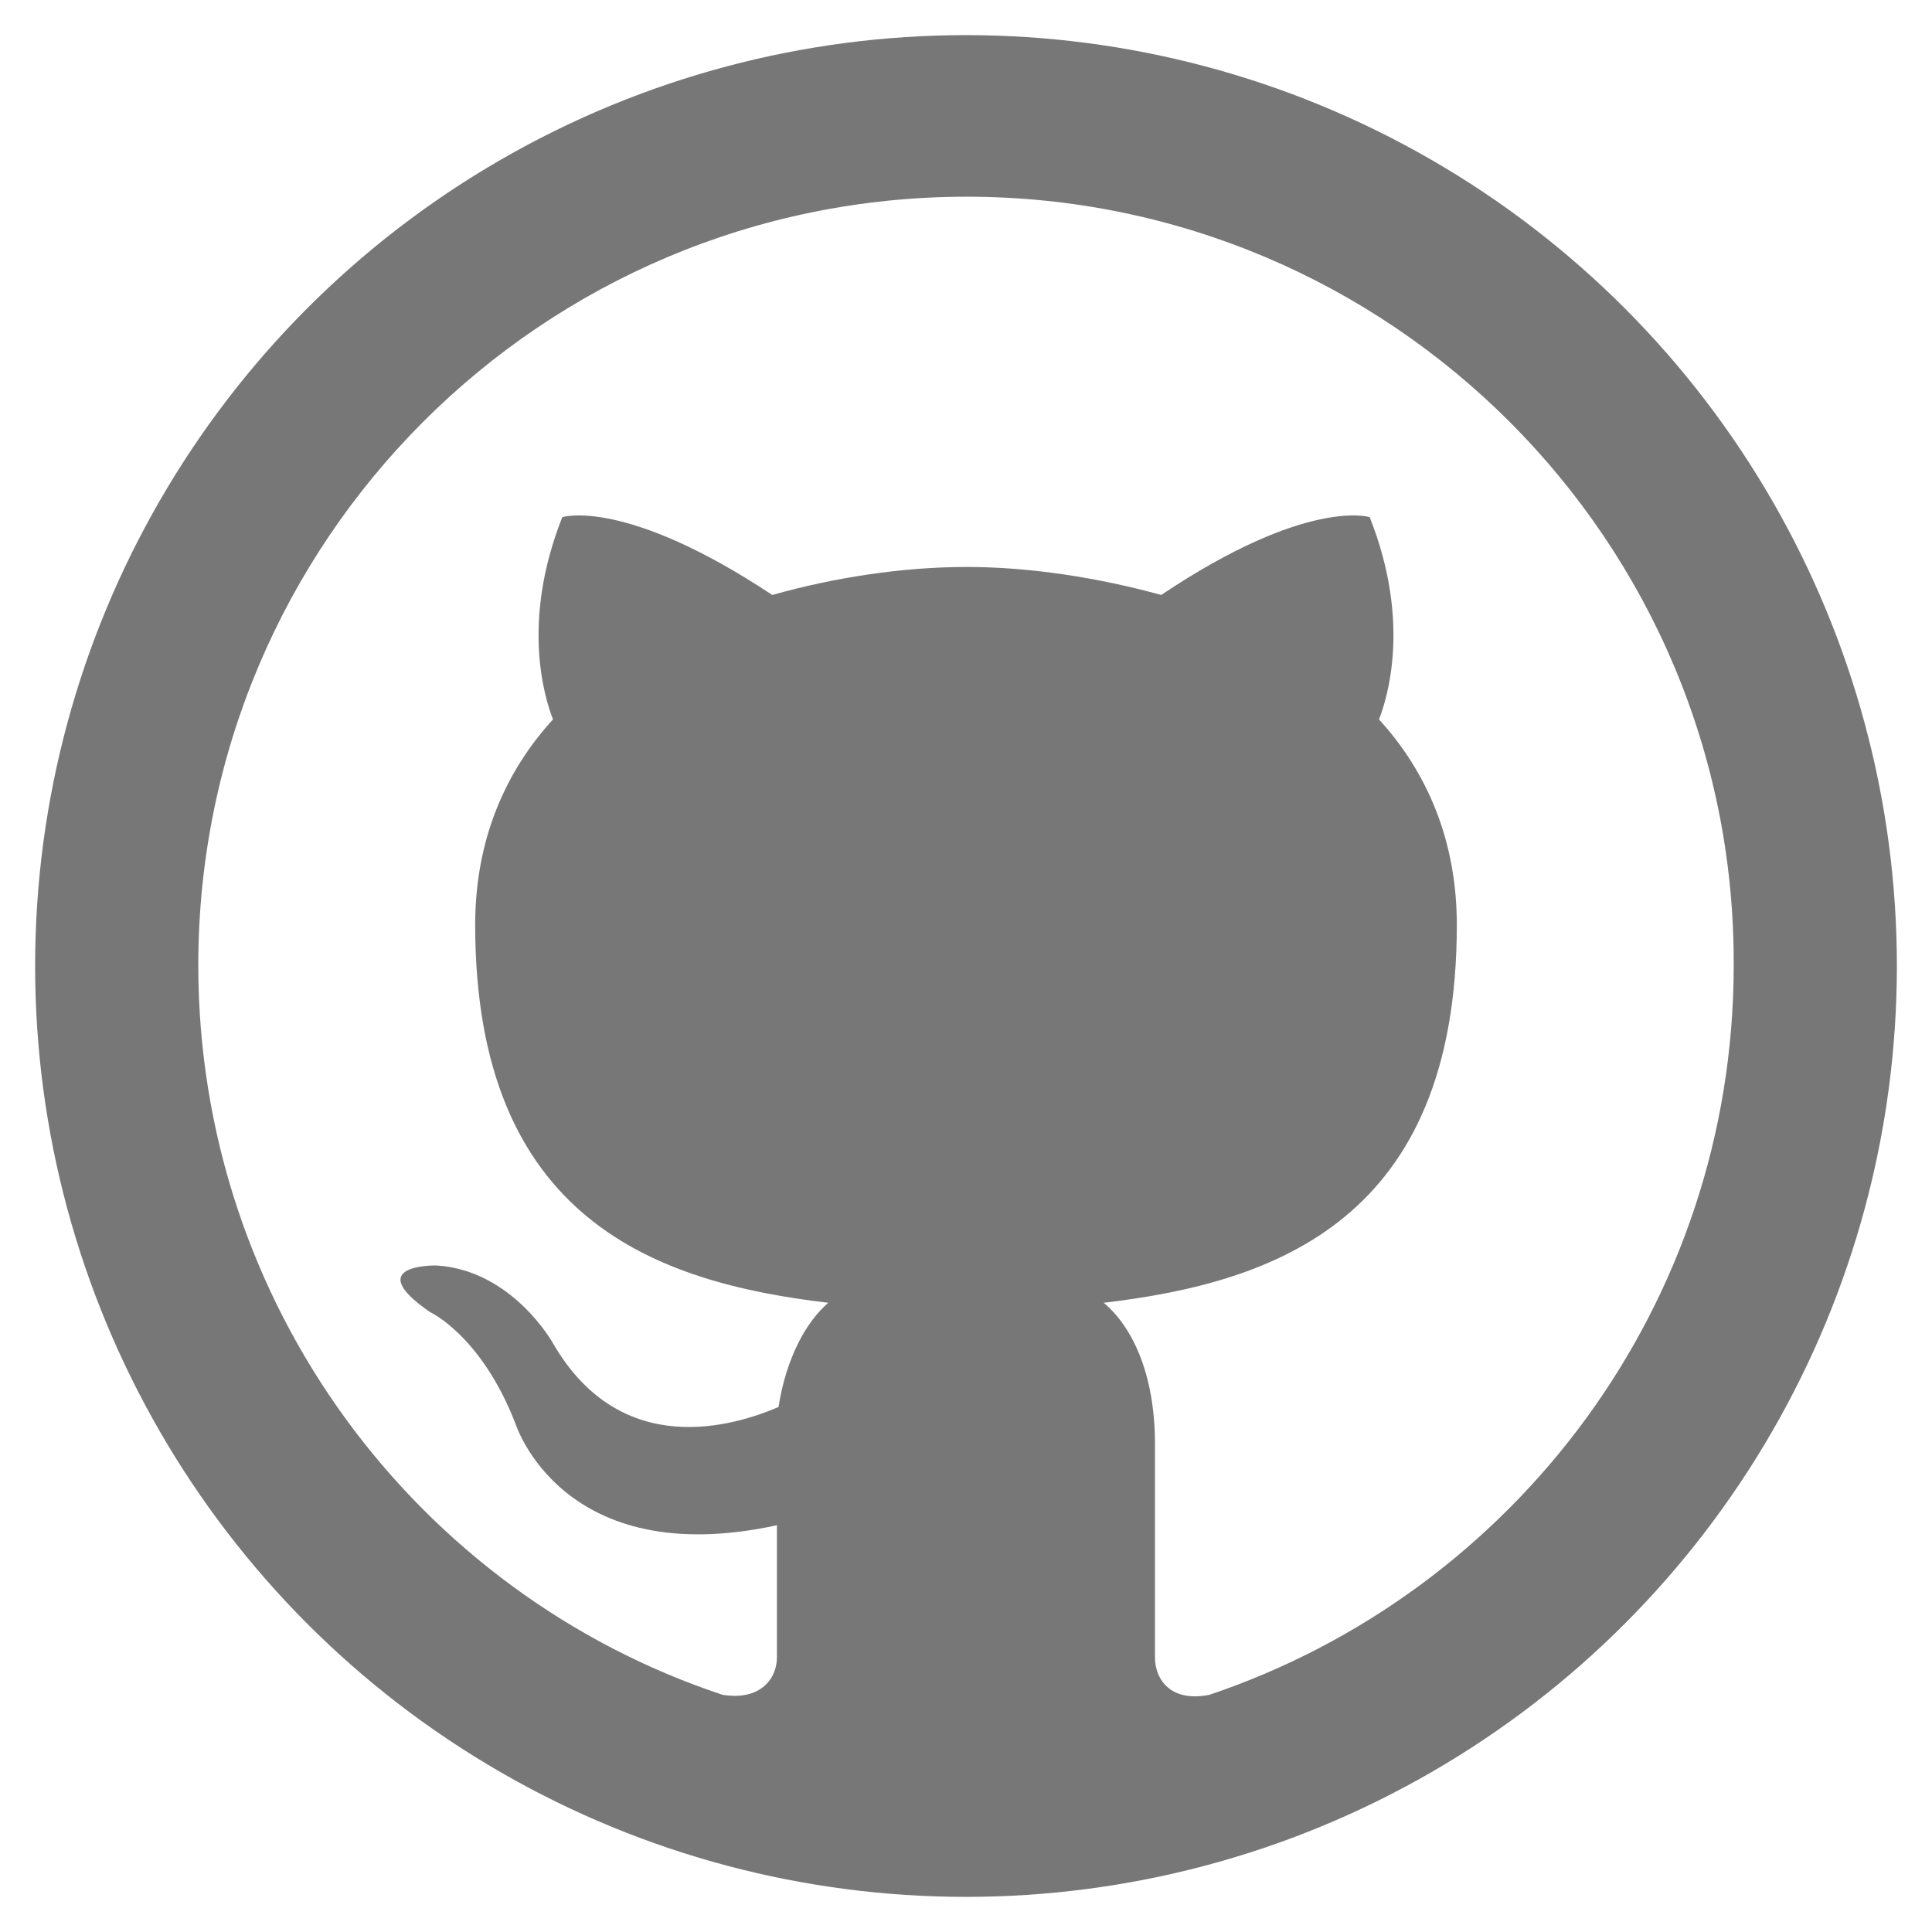 <?xml version="1.0" encoding="UTF-8" standalone="no"?>
<svg width="22px" height="22px" viewBox="0 0 22 22" version="1.1" xmlns="http://www.w3.org/2000/svg" xmlns:xlink="http://www.w3.org/1999/xlink">
    <!-- Generator: Sketch 43 (38999) - http://www.bohemiancoding.com/sketch -->
    <title>github-icon</title>
    <desc>Created with Sketch.</desc>
    <defs></defs>
    <g id="Page-1" stroke="none" stroke-width="1" fill="none" fill-rule="evenodd">
        <g id="Desktop" transform="translate(-259, -176)">
            <g id="github-icon" transform="translate(260, 177)">
                <path d="M11.568,13.835 C13.516,13.605 15.589,12.896 15.589,9.531 C15.589,8.574 15.252,7.794 14.703,7.192 C14.792,6.962 15.075,6.094 14.597,4.889 C14.597,4.889 13.888,4.659 12.223,5.775 C11.515,5.58 10.735,5.456 10.009,5.456 C9.265,5.456 8.485,5.58 7.794,5.775 C6.111,4.659 5.403,4.889 5.403,4.889 C4.925,6.094 5.208,6.962 5.297,7.192 C4.747,7.794 4.411,8.574 4.411,9.531 C4.411,12.896 6.483,13.605 8.432,13.835 C8.184,14.048 7.954,14.455 7.865,15.022 C7.369,15.234 6.076,15.642 5.297,14.296 C5.297,14.296 4.836,13.463 3.968,13.41 C3.968,13.41 3.1,13.392 3.897,13.941 C3.897,13.941 4.482,14.207 4.872,15.217 C4.872,15.217 5.403,16.9 7.847,16.368 L7.847,17.874 C7.847,18.104 7.67,18.37 7.228,18.299 C3.755,17.148 1.258,13.853 1.258,9.991 C1.258,5.155 5.173,1.24 10.009,1.24 C14.827,1.24 18.76,5.155 18.742,9.991 C18.742,13.853 16.244,17.13 12.772,18.299 C12.329,18.388 12.152,18.122 12.152,17.874 L12.152,15.447 C12.152,14.632 11.886,14.101 11.568,13.835 L11.568,13.835 Z M20,10.009 C20,4.482 15.518,0 10.009,0 C4.482,0 0,4.482 0,10.009 C0,15.518 4.482,20 10.009,20 C15.518,20 20,15.518 20,10.009 L20,10.009 Z" id="Shape" fill="#777777"></path>
                <ellipse id="Oval-2" stroke="#777777" stroke-width="1.2" cx="10" cy="10" rx="10" ry="10"></ellipse>
            </g>
        </g>
    </g>
</svg>